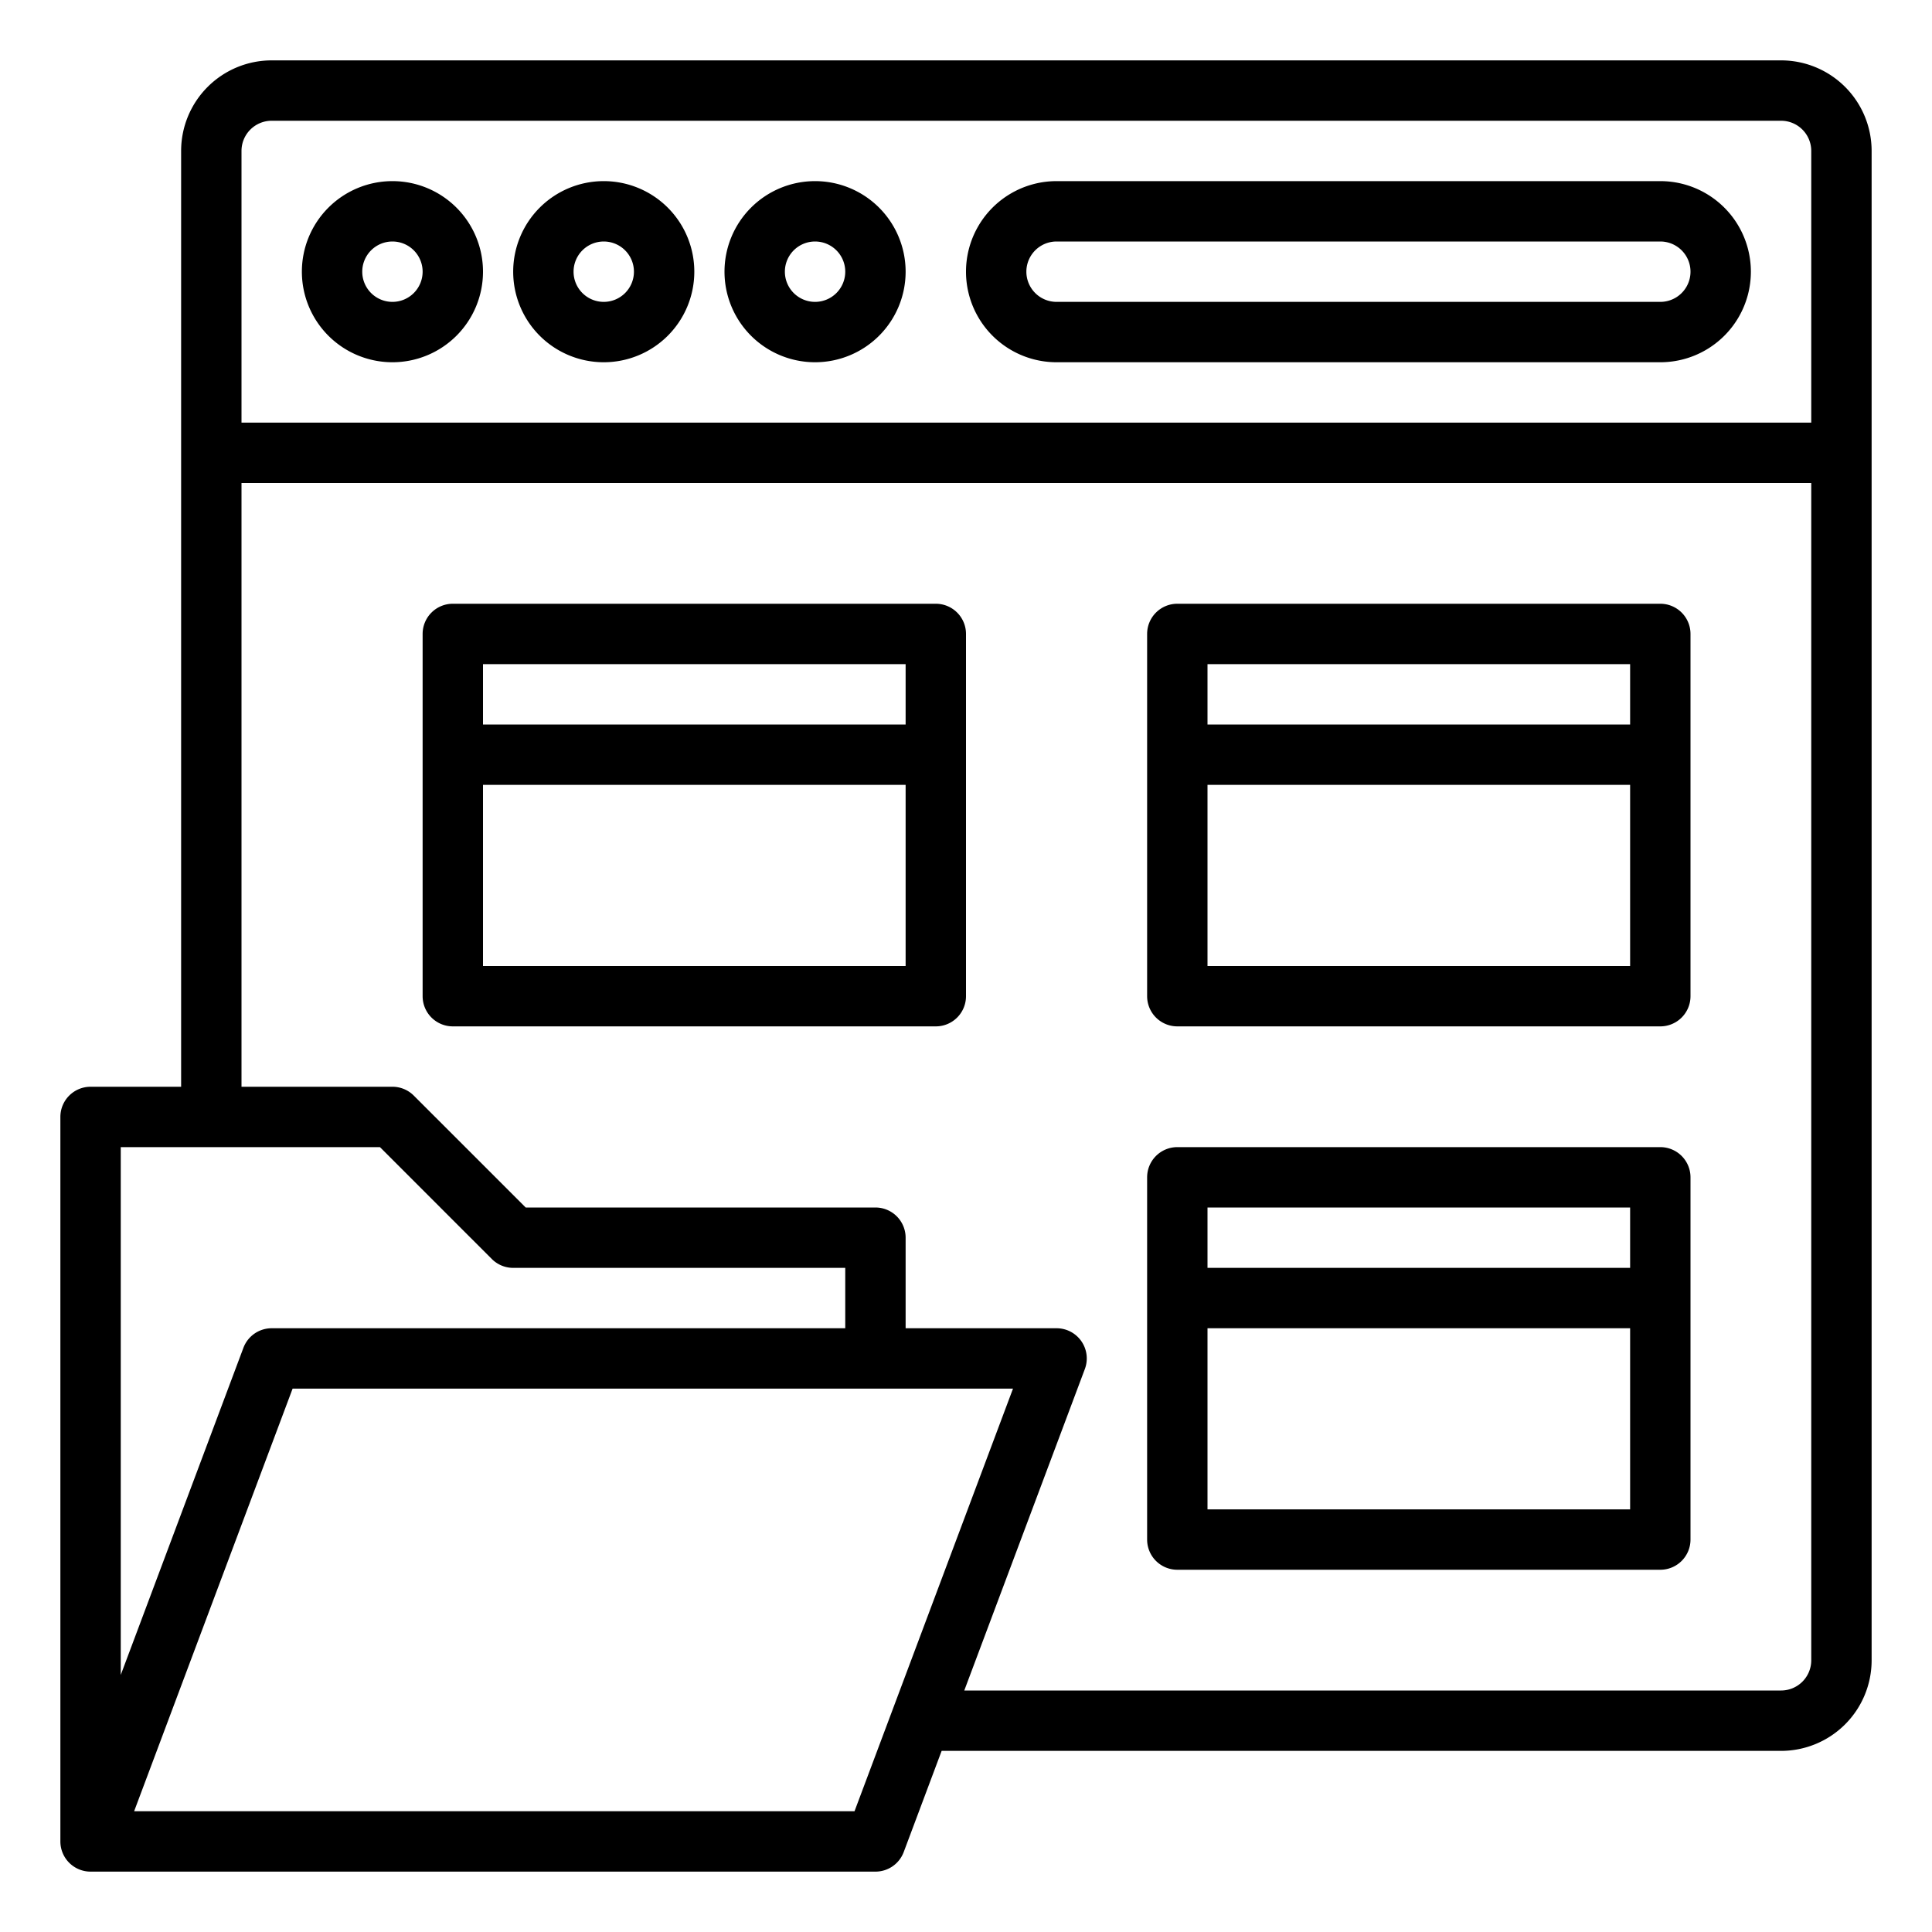 <?xml version="1.0"?>
<svg xmlns="http://www.w3.org/2000/svg" viewBox="0 0 64 64" width="512" height="512"><g id="Portfolio"><path d="M59,2H9A3,3,0,0,0,6,5V36H3a1,1,0,0,0-1,1V61a1,1,0,0,0,1,1H29a1,1,0,0,0,.937-.649L31.193,58H59a3,3,0,0,0,3-3V5A3,3,0,0,0,59,2ZM8,5A1,1,0,0,1,9,4H59a1,1,0,0,1,1,1v9H8ZM4,38h8.586l3.707,3.707A1,1,0,0,0,17,42H28v2H9a1,1,0,0,0-.937.649L4,55.485ZM28.307,60H4.443l5.25-14H33.557ZM60,55a1,1,0,0,1-1,1H31.943l3.994-10.649A1,1,0,0,0,35,44H30V41a1,1,0,0,0-1-1H17.414l-3.707-3.707A1,1,0,0,0,13,36H8V16H60Z"/><path d="M55,6H35a3,3,0,0,0,0,6H55a3,3,0,0,0,0-6Zm0,4H35a1,1,0,0,1,0-2H55a1,1,0,0,1,0,2Z"/><path d="M13,6a3,3,0,1,0,3,3A3,3,0,0,0,13,6Zm0,4a1,1,0,1,1,1-1A1,1,0,0,1,13,10Z"/><path d="M20,6a3,3,0,1,0,3,3A3,3,0,0,0,20,6Zm0,4a1,1,0,1,1,1-1A1,1,0,0,1,20,10Z"/><path d="M27,6a3,3,0,1,0,3,3A3,3,0,0,0,27,6Zm0,4a1,1,0,1,1,1-1A1,1,0,0,1,27,10Z"/><path d="M39,34H55a1,1,0,0,0,1-1V21a1,1,0,0,0-1-1H39a1,1,0,0,0-1,1V33A1,1,0,0,0,39,34Zm1-2V26H54v6ZM54,22v2H40V22Z"/><path d="M39,52H55a1,1,0,0,0,1-1V39a1,1,0,0,0-1-1H39a1,1,0,0,0-1,1V51A1,1,0,0,0,39,52Zm1-2V44H54v6ZM54,40v2H40V40Z"/><path d="M15,34H31a1,1,0,0,0,1-1V21a1,1,0,0,0-1-1H15a1,1,0,0,0-1,1V33A1,1,0,0,0,15,34Zm1-2V26H30v6ZM30,22v2H16V22Z"/></g></svg>
